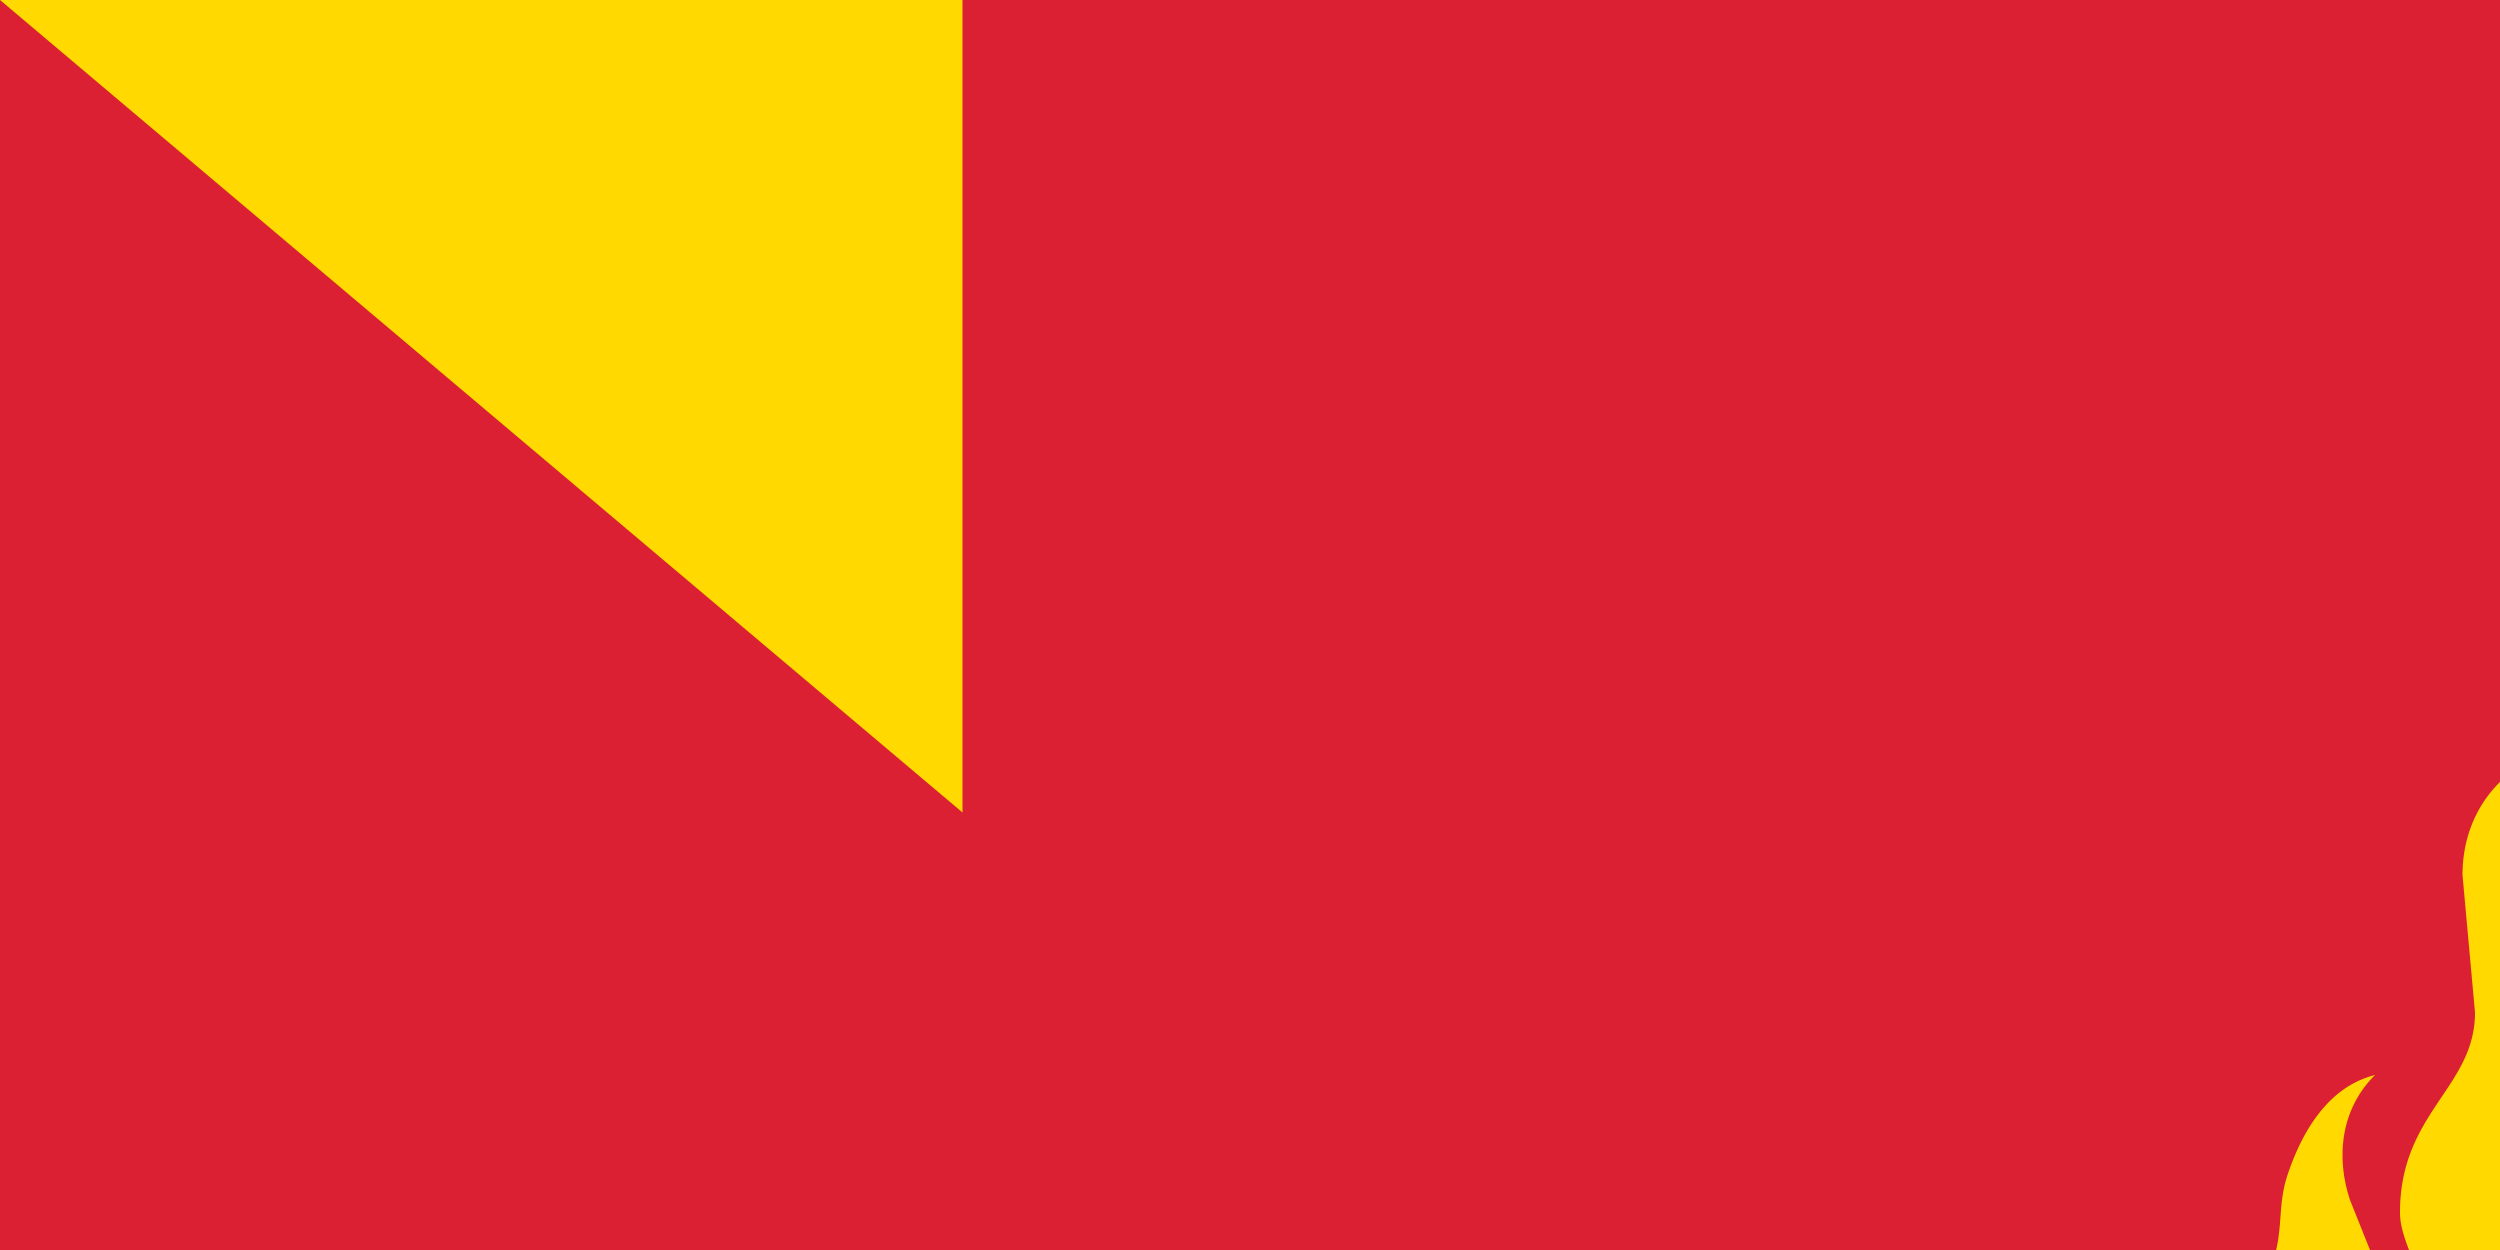 <svg xmlns="http://www.w3.org/2000/svg" width="200" height="100" fill="#ffd900"><path fill="#da2032" d="M0 0h1200v600H0z"/><path fill="#0066b3" d="M400 0h400v600H400z"/><circle cx="200" cy="205" r="55"/><circle cx="200" cy="180" r="60" fill="#da2032"/><circle cx="200" cy="190" r="40"/><path d="M204 60c-5 2-7 6-7 10l1 11c0 6-6 8-6 16 0 3 3 6 3 13 0 4-3 5-5 5a5 5 0 0 1-5-5 5 5 0 0 1 1-3 5 5 0 0 1 1-1c1-1 3-2 3-5l-2-5c-1-3-1-7 2-10-4 1-6 5-7 8s0 5-2 9l-3 4-3 8a25 25 0 0 0 50 0c0-2-1-6-3-8l-3-4c-2-4-1-6-2-9s-3-7-6-8c2 3 2 7 1 10l-2 5c0 3 2 4 3 5a5 5 0 0 1 1 1 5 5 0 0 1 1 3 5 5 0 0 1-5 5c-3 0-5-2-5-5 0-10 4-10 4-17 0-11-9-15-9-23 0-2 1-7 4-10zM90 270h50v240H90zm170 0h50v240h-50zm-110 0h100l-50 30zm0 40h100v20H150zm0 140h100v20H150zm0 30h100l-50 30z"/><circle cx="200" cy="390" r="50"/><g fill="#da2032"><circle cx="200" cy="364" r="10"/><circle cx="200" cy="417" r="10"/><path d="M200 334a30 30 0 0 1 0 59 24 24 0 0 0 0 47v6a30 30 0 0 1 0-59 24 24 0 0 0 0-47z"/></g><path id="path-b7113" d="m m0 77 m0 65 m0 65 m0 65 m0 65 m0 65 m0 65 m0 65 m0 65 m0 65 m0 65 m0 65 m0 65 m0 65 m0 65 m0 65 m0 65 m0 65 m0 65 m0 65 m0 82 m0 105 m0 47 m0 80 m0 47 m0 50 m0 85 m0 55 m0 53 m0 47 m0 111 m0 48 m0 79 m0 71 m0 83 m0 70 m0 67 m0 88 m0 43 m0 122 m0 66 m0 108 m0 77 m0 116 m0 78 m0 98 m0 81 m0 88 m0 102 m0 118 m0 88 m0 118 m0 108 m0 55 m0 111 m0 70 m0 89 m0 120 m0 120 m0 76 m0 122 m0 55 m0 47 m0 72 m0 80 m0 100 m0 101 m0 50 m0 56 m0 86 m0 55 m0 88 m0 99 m0 49 m0 101 m0 74 m0 47 m0 110 m0 88 m0 114 m0 79 m0 112 m0 98 m0 110 m0 85 m0 81 m0 61 m0 61"/>
</svg>